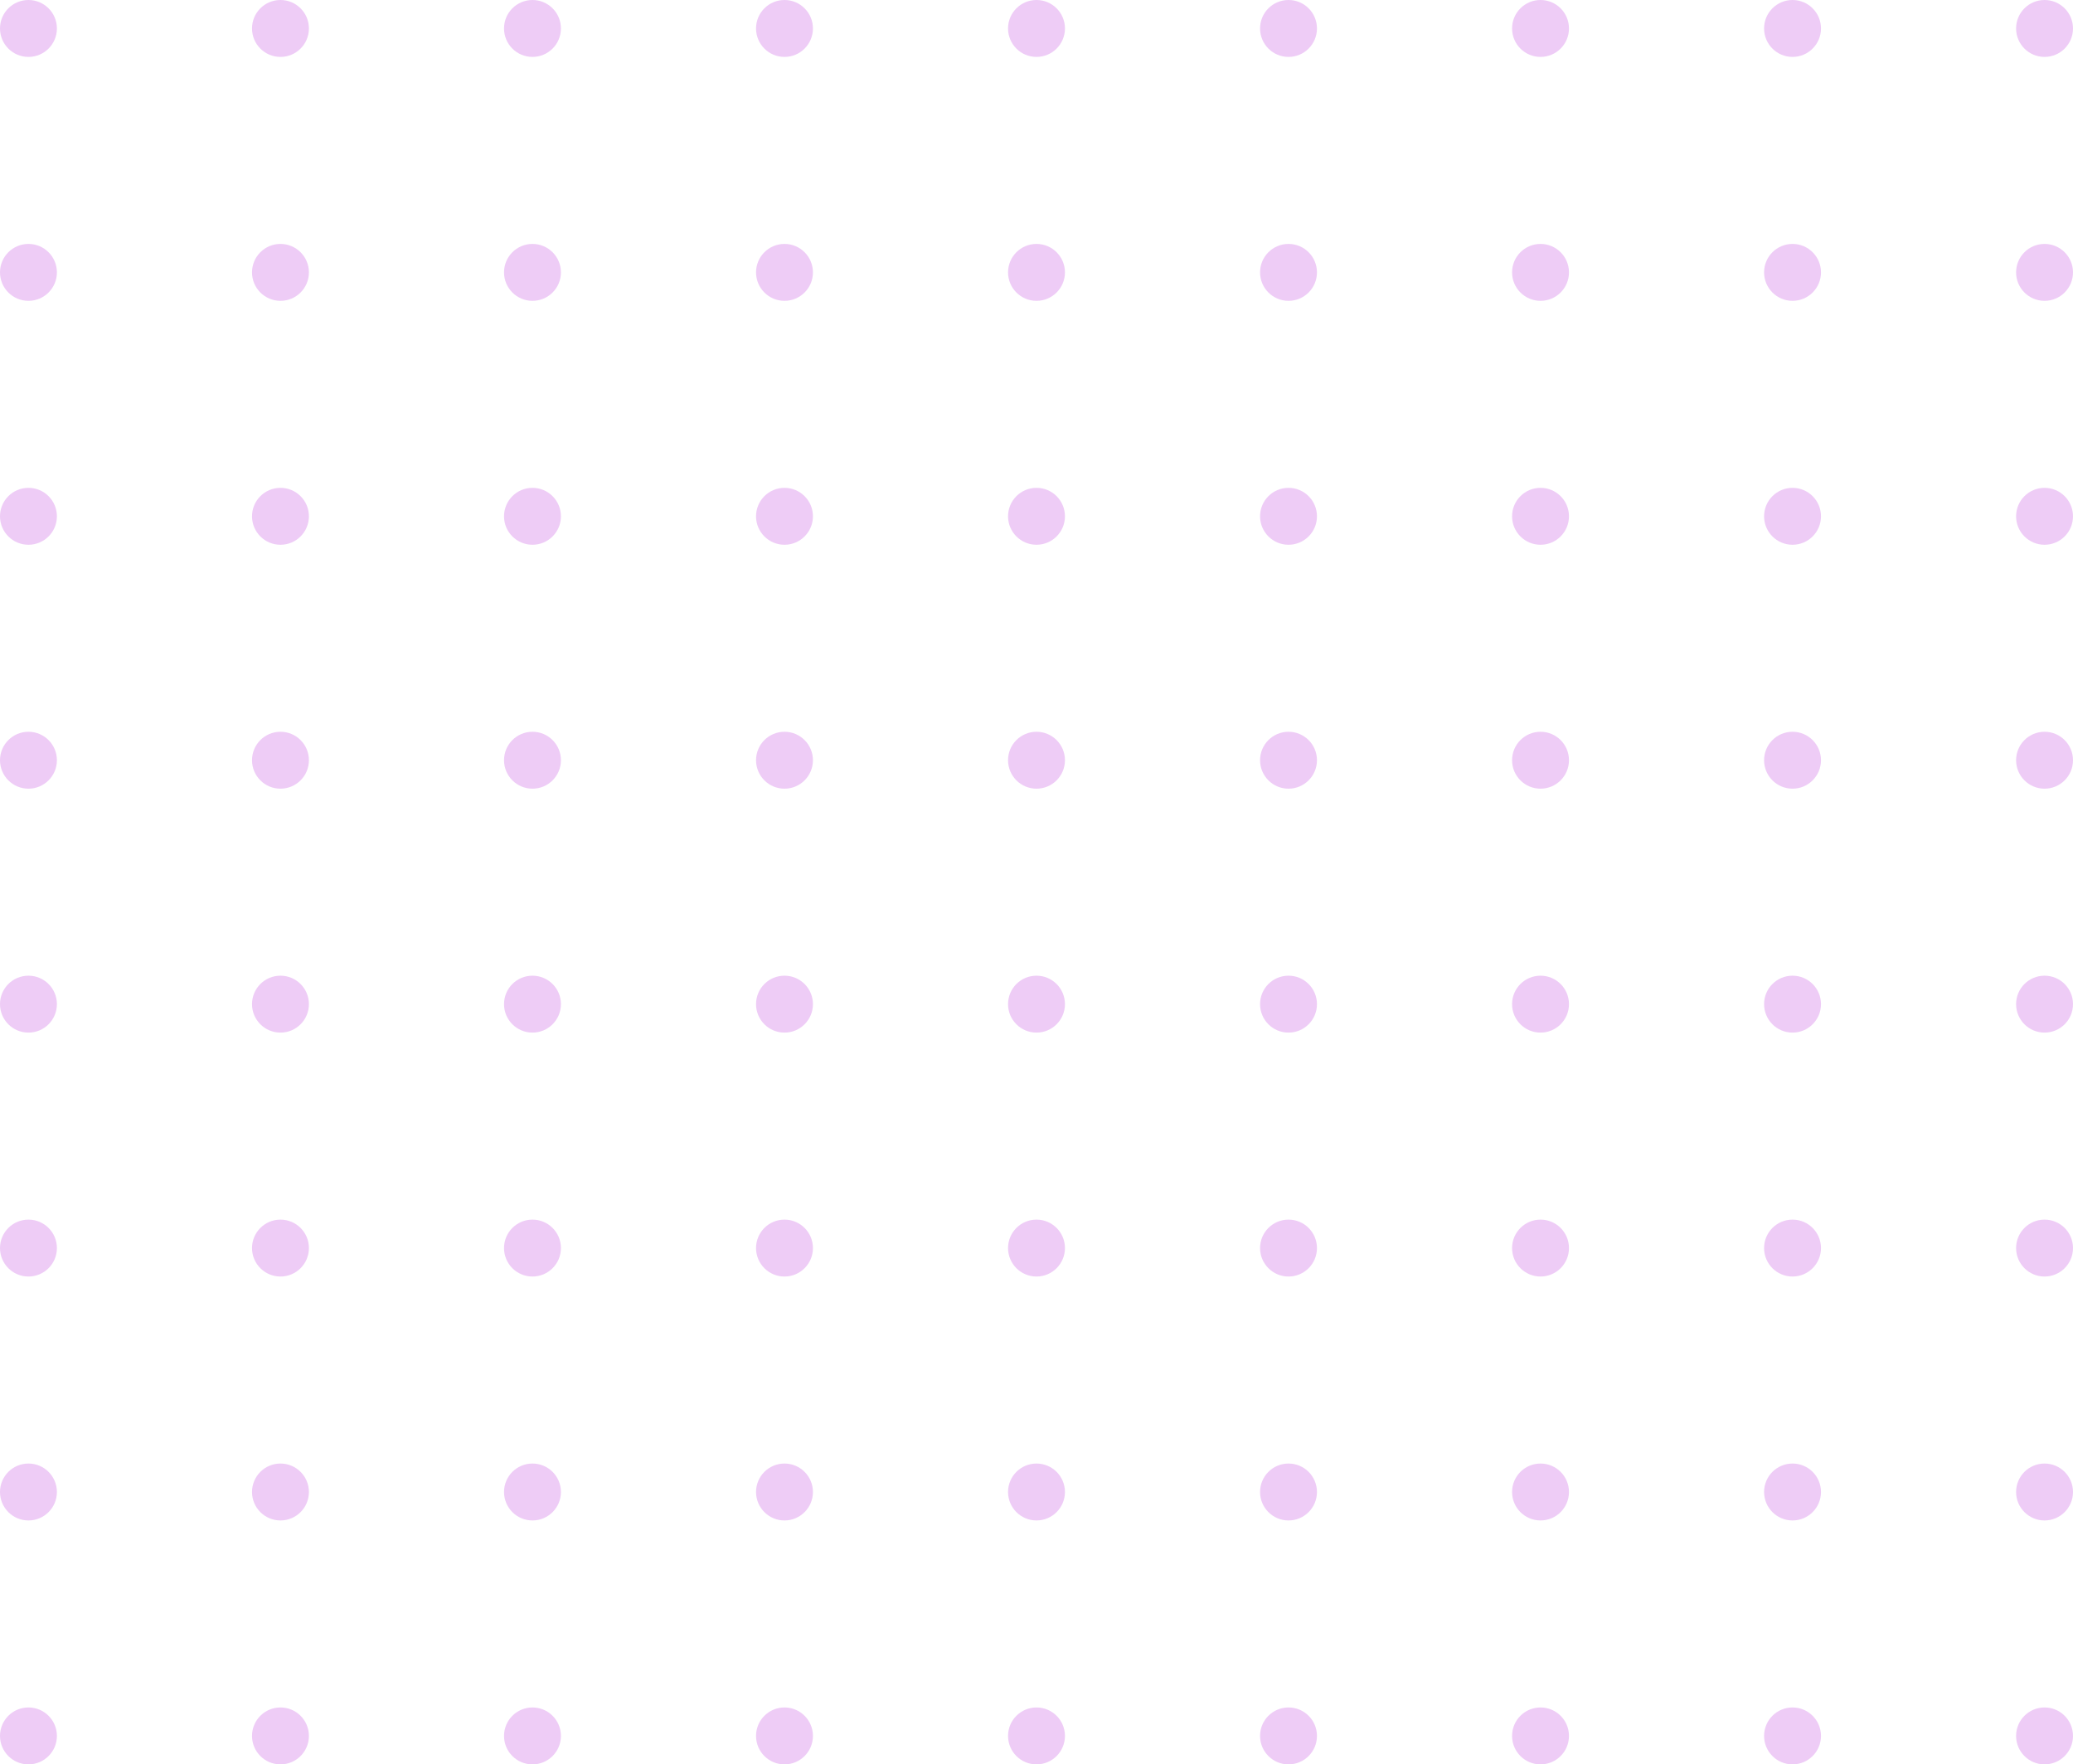 <svg width="255" height="217" viewBox="0 0 255 217" fill="none" xmlns="http://www.w3.org/2000/svg">
<circle cx="3.5" cy="3.5" r="3.5" fill="#EECCF6"/>
<circle cx="34.5" cy="3.5" r="3.5" fill="#EECCF6"/>
<circle cx="65.5" cy="3.5" r="3.5" fill="#EECCF6"/>
<circle cx="96.5" cy="3.5" r="3.5" fill="#EECCF6"/>
<circle cx="127.5" cy="3.5" r="3.5" fill="#EECCF6"/>
<circle cx="158.5" cy="3.5" r="3.5" fill="#EECCF6"/>
<circle cx="189.5" cy="3.5" r="3.5" fill="#EECCF6"/>
<circle cx="220.5" cy="3.5" r="3.5" fill="#EECCF6"/>
<circle cx="251.5" cy="3.5" r="3.5" fill="#EECCF6"/>
<circle cx="3.5" cy="33.5" r="3.5" fill="#EECCF6"/>
<circle cx="34.5" cy="33.5" r="3.5" fill="#EECCF6"/>
<circle cx="65.5" cy="33.5" r="3.5" fill="#EECCF6"/>
<circle cx="96.5" cy="33.5" r="3.5" fill="#EECCF6"/>
<circle cx="127.5" cy="33.5" r="3.5" fill="#EECCF6"/>
<circle cx="158.5" cy="33.5" r="3.5" fill="#EECCF6"/>
<circle cx="189.5" cy="33.5" r="3.5" fill="#EECCF6"/>
<circle cx="220.5" cy="33.5" r="3.5" fill="#EECCF6"/>
<circle cx="251.5" cy="33.5" r="3.5" fill="#EECCF6"/>
<circle cx="3.5" cy="63.5" r="3.5" fill="#EECCF6"/>
<circle cx="34.5" cy="63.5" r="3.5" fill="#EECCF6"/>
<circle cx="65.5" cy="63.5" r="3.5" fill="#EECCF6"/>
<circle cx="96.5" cy="63.5" r="3.5" fill="#EECCF6"/>
<circle cx="127.5" cy="63.5" r="3.5" fill="#EECCF6"/>
<circle cx="158.5" cy="63.5" r="3.5" fill="#EECCF6"/>
<circle cx="189.5" cy="63.5" r="3.5" fill="#EECCF6"/>
<circle cx="220.5" cy="63.5" r="3.5" fill="#EECCF6"/>
<circle cx="251.5" cy="63.5" r="3.5" fill="#EECCF6"/>
<circle cx="3.5" cy="93.5" r="3.5" fill="#EECCF6"/>
<circle cx="34.5" cy="93.5" r="3.5" fill="#EECCF6"/>
<circle cx="65.5" cy="93.5" r="3.5" fill="#EECCF6"/>
<circle cx="96.5" cy="93.5" r="3.5" fill="#EECCF6"/>
<circle cx="127.5" cy="93.5" r="3.5" fill="#EECCF6"/>
<circle cx="158.5" cy="93.5" r="3.5" fill="#EECCF6"/>
<circle cx="189.5" cy="93.5" r="3.5" fill="#EECCF6"/>
<circle cx="220.5" cy="93.5" r="3.5" fill="#EECCF6"/>
<circle cx="251.5" cy="93.5" r="3.5" fill="#EECCF6"/>
<circle cx="3.5" cy="123.5" r="3.5" fill="#EECCF6"/>
<circle cx="34.5" cy="123.5" r="3.5" fill="#EECCF6"/>
<circle cx="65.5" cy="123.5" r="3.5" fill="#EECCF6"/>
<circle cx="96.5" cy="123.5" r="3.5" fill="#EECCF6"/>
<circle cx="127.5" cy="123.5" r="3.5" fill="#EECCF6"/>
<circle cx="158.5" cy="123.5" r="3.5" fill="#EECCF6"/>
<circle cx="189.5" cy="123.5" r="3.5" fill="#EECCF6"/>
<circle cx="220.5" cy="123.5" r="3.5" fill="#EECCF6"/>
<circle cx="251.5" cy="123.5" r="3.5" fill="#EECCF6"/>
<circle cx="3.5" cy="153.5" r="3.5" fill="#EECCF6"/>
<circle cx="34.5" cy="153.5" r="3.5" fill="#EECCF6"/>
<circle cx="65.5" cy="153.5" r="3.5" fill="#EECCF6"/>
<circle cx="96.5" cy="153.5" r="3.5" fill="#EECCF6"/>
<circle cx="127.5" cy="153.5" r="3.5" fill="#EECCF6"/>
<circle cx="158.5" cy="153.5" r="3.5" fill="#EECCF6"/>
<circle cx="189.5" cy="153.5" r="3.5" fill="#EECCF6"/>
<circle cx="220.5" cy="153.5" r="3.5" fill="#EECCF6"/>
<circle cx="251.5" cy="153.5" r="3.5" fill="#EECCF6"/>
<circle cx="3.5" cy="183.5" r="3.5" fill="#EECCF6"/>
<circle cx="34.5" cy="183.5" r="3.5" fill="#EECCF6"/>
<circle cx="65.5" cy="183.5" r="3.5" fill="#EECCF6"/>
<circle cx="96.5" cy="183.5" r="3.5" fill="#EECCF6"/>
<circle cx="127.5" cy="183.5" r="3.5" fill="#EECCF6"/>
<circle cx="158.5" cy="183.5" r="3.5" fill="#EECCF6"/>
<circle cx="189.5" cy="183.5" r="3.5" fill="#EECCF6"/>
<circle cx="220.5" cy="183.5" r="3.5" fill="#EECCF6"/>
<circle cx="251.5" cy="183.5" r="3.5" fill="#EECCF6"/>
<circle cx="3.5" cy="213.5" r="3.5" fill="#EECCF6"/>
<circle cx="34.5" cy="213.5" r="3.5" fill="#EECCF6"/>
<circle cx="65.5" cy="213.5" r="3.5" fill="#EECCF6"/>
<circle cx="96.5" cy="213.5" r="3.5" fill="#EECCF6"/>
<circle cx="127.5" cy="213.5" r="3.5" fill="#EECCF6"/>
<circle cx="158.5" cy="213.5" r="3.5" fill="#EECCF6"/>
<circle cx="189.5" cy="213.5" r="3.5" fill="#EECCF6"/>
<circle cx="220.5" cy="213.5" r="3.5" fill="#EECCF6"/>
<circle cx="251.5" cy="213.5" r="3.5" fill="#EECCF6"/>
</svg>
